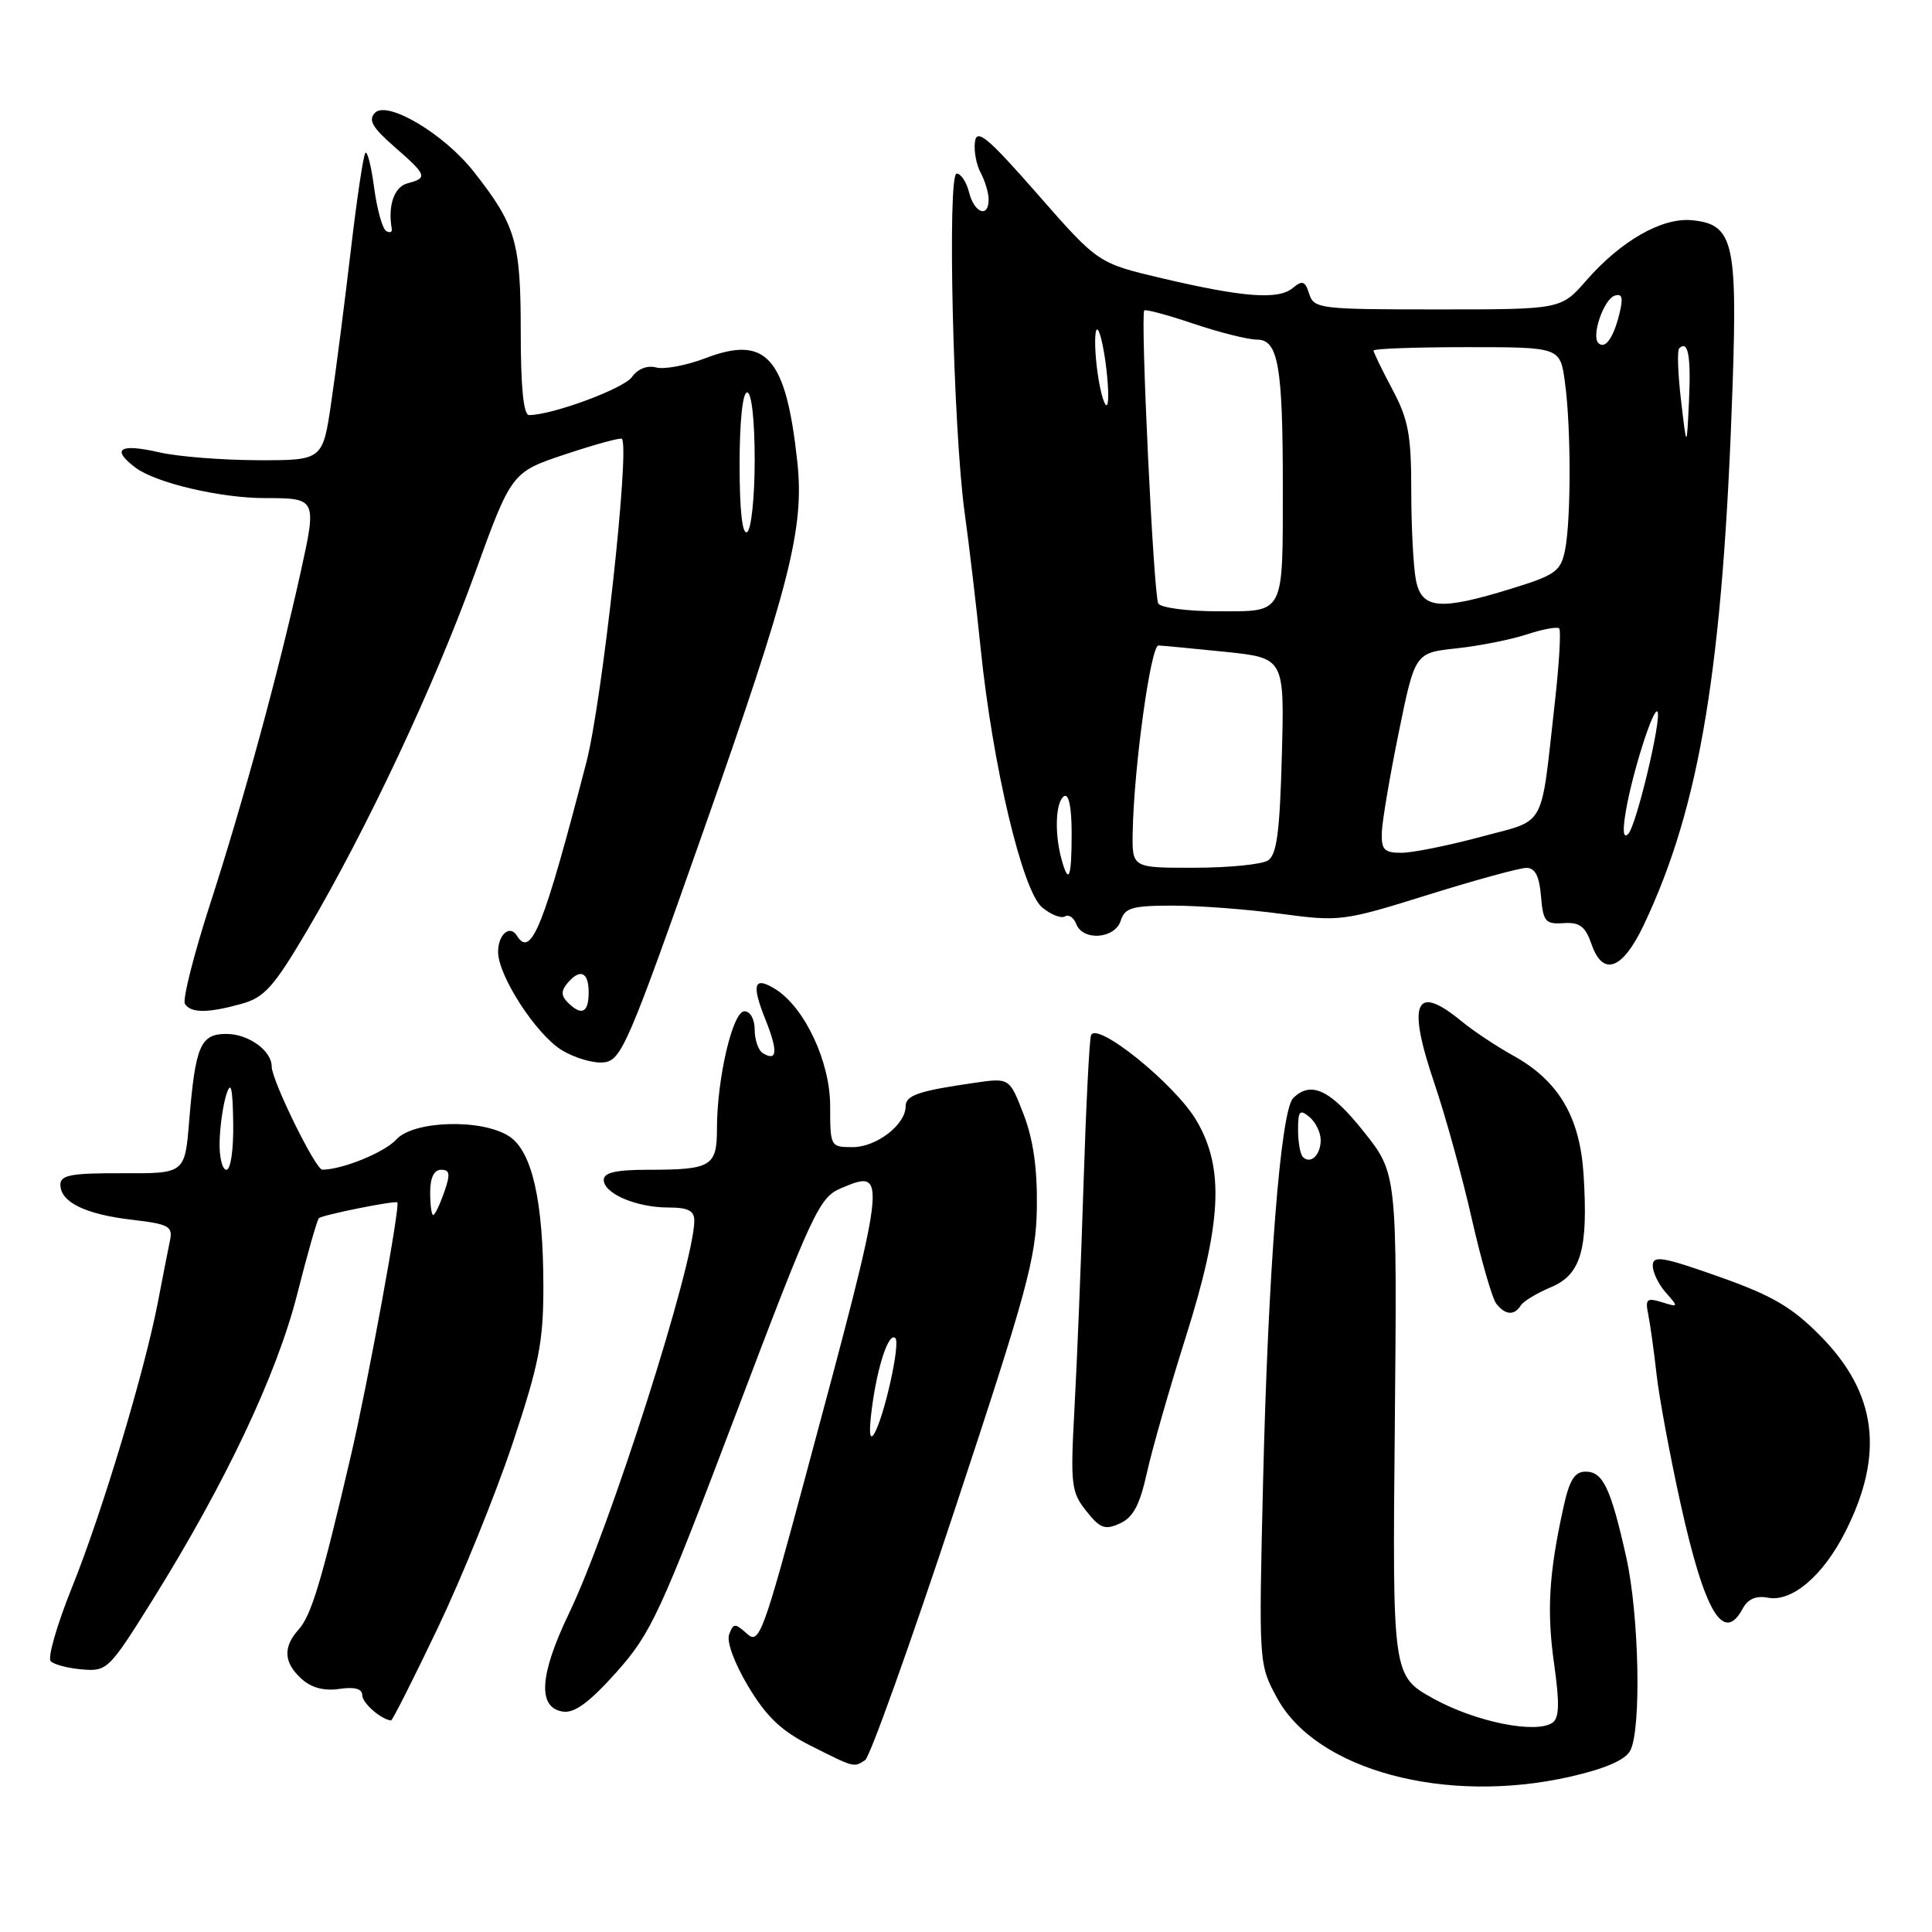 <?xml version="1.0" encoding="UTF-8" standalone="no"?>
<!DOCTYPE svg PUBLIC "-//W3C//DTD SVG 1.1//EN" "http://www.w3.org/Graphics/SVG/1.1/DTD/svg11.dtd" >
<svg xmlns="http://www.w3.org/2000/svg" xmlns:xlink="http://www.w3.org/1999/xlink" version="1.1" viewBox="0 0 256 256">
 <g >
 <path fill="currentColor"
d=" M 208.06 235.42 C 212.67 234.37 215.35 233.21 216.01 231.98 C 217.51 229.18 217.20 214.00 215.48 206.31 C 213.44 197.20 212.40 195.00 210.12 195.00 C 208.64 195.00 207.96 196.09 207.16 199.75 C 205.23 208.51 204.94 213.51 205.93 220.49 C 206.67 225.72 206.61 227.64 205.71 228.27 C 203.52 229.77 195.59 228.18 190.00 225.11 C 184.50 222.08 184.50 222.08 184.82 188.79 C 185.13 155.50 185.13 155.50 180.68 149.92 C 176.28 144.39 173.69 143.17 171.35 145.51 C 169.69 147.17 168.02 168.44 167.36 196.50 C 166.79 220.50 166.79 220.50 169.21 224.98 C 174.41 234.57 191.55 239.17 208.06 235.42 Z  M 114.63 233.23 C 115.26 232.83 120.61 217.88 126.52 200.00 C 136.12 170.98 137.29 166.70 137.39 160.00 C 137.46 154.84 136.92 150.99 135.63 147.65 C 133.76 142.81 133.76 142.81 129.13 143.48 C 121.70 144.55 120.00 145.13 120.00 146.61 C 120.00 149.02 116.13 152.00 113.00 152.00 C 110.03 152.00 110.00 151.94 110.00 146.54 C 110.00 140.69 106.63 133.50 102.75 131.07 C 99.90 129.30 99.54 130.39 101.42 135.08 C 103.11 139.31 103.00 140.73 101.07 139.54 C 100.48 139.18 100.00 137.78 100.00 136.44 C 100.00 135.05 99.42 134.00 98.64 134.00 C 97.08 134.00 95.00 142.91 95.00 149.56 C 95.00 154.55 94.25 155.00 85.92 155.00 C 81.64 155.00 80.00 155.37 80.00 156.34 C 80.00 158.15 84.32 160.00 88.55 160.00 C 91.17 160.00 92.00 160.42 92.00 161.75 C 91.99 167.45 80.78 202.60 75.39 213.79 C 71.46 221.97 71.20 226.31 74.62 226.80 C 76.14 227.02 78.16 225.52 81.70 221.55 C 86.28 216.41 87.48 213.82 97.51 187.37 C 107.67 160.55 108.55 158.67 111.43 157.45 C 117.67 154.80 117.62 155.16 106.83 195.27 C 101.09 216.63 100.60 217.95 98.98 216.48 C 97.40 215.06 97.19 215.06 96.62 216.55 C 96.25 217.51 97.29 220.35 99.15 223.46 C 101.56 227.48 103.52 229.35 107.41 231.31 C 113.23 234.24 113.12 234.22 114.63 233.23 Z  M 57.99 215.75 C 61.21 209.01 65.67 198.00 67.92 191.27 C 71.41 180.81 72.00 177.81 72.00 170.57 C 72.00 159.14 70.51 152.56 67.47 150.57 C 63.86 148.21 54.79 148.47 52.51 150.99 C 50.97 152.69 45.37 154.98 42.71 154.99 C 41.82 155.00 36.00 143.15 36.00 141.32 C 36.00 139.21 32.92 137.00 30.00 137.00 C 26.56 137.00 25.89 138.56 25.07 148.50 C 24.50 155.50 24.50 155.50 16.25 155.46 C 9.46 155.43 8.00 155.70 8.00 156.97 C 8.00 159.28 11.28 160.90 17.45 161.62 C 22.40 162.20 22.92 162.49 22.52 164.39 C 22.28 165.55 21.56 169.20 20.93 172.50 C 19.15 181.76 13.50 200.54 9.51 210.41 C 7.54 215.31 6.28 219.68 6.72 220.12 C 7.17 220.57 9.05 221.06 10.91 221.21 C 14.19 221.49 14.48 221.20 20.22 212.00 C 29.85 196.56 36.67 182.15 39.37 171.53 C 40.72 166.20 42.02 161.65 42.25 161.42 C 42.68 160.99 52.38 159.04 52.65 159.33 C 53.05 159.76 48.75 183.21 46.52 192.78 C 42.61 209.54 41.25 214.07 39.56 215.93 C 37.47 218.25 37.59 220.32 39.96 222.46 C 41.25 223.64 42.95 224.09 44.96 223.79 C 46.99 223.49 48.00 223.77 48.00 224.62 C 48.00 225.66 50.49 227.84 51.82 227.97 C 51.99 227.99 54.77 222.49 57.99 215.75 Z  M 230.93 213.13 C 231.60 211.88 232.69 211.41 234.24 211.70 C 237.43 212.32 241.55 208.82 244.51 202.98 C 249.74 192.66 248.70 184.57 241.17 176.97 C 237.41 173.17 234.80 171.65 227.75 169.16 C 220.25 166.51 219.00 166.31 219.00 167.71 C 219.00 168.61 219.79 170.23 220.75 171.30 C 222.44 173.20 222.42 173.24 220.21 172.55 C 218.21 171.93 217.98 172.13 218.40 174.17 C 218.66 175.45 219.15 178.97 219.49 182.00 C 219.82 185.03 221.24 192.68 222.63 199.00 C 225.85 213.63 228.37 217.91 230.93 213.13 Z  M 151.97 195.15 C 152.66 192.04 154.97 183.97 157.11 177.20 C 161.90 162.05 162.26 154.83 158.55 148.50 C 155.72 143.66 145.20 135.18 144.56 137.21 C 144.34 137.92 143.89 146.82 143.57 157.00 C 143.25 167.18 142.71 180.45 142.38 186.50 C 141.82 196.74 141.93 197.69 143.93 200.21 C 145.77 202.53 146.41 202.77 148.40 201.86 C 150.15 201.07 151.03 199.41 151.97 195.15 Z  M 201.51 172.98 C 201.85 172.43 203.65 171.34 205.51 170.56 C 209.50 168.89 210.46 165.56 209.83 155.60 C 209.34 147.97 206.51 143.20 200.52 139.88 C 198.31 138.66 195.23 136.61 193.67 135.33 C 187.52 130.25 186.40 132.76 190.05 143.50 C 191.54 147.90 193.78 156.00 195.02 161.50 C 196.27 167.00 197.73 172.06 198.27 172.75 C 199.45 174.26 200.66 174.35 201.51 172.98 Z  M 93.24 110.00 C 104.71 77.44 106.61 69.96 105.64 61.11 C 104.14 47.31 101.53 44.38 93.48 47.46 C 90.96 48.42 88.01 48.98 86.94 48.69 C 85.75 48.38 84.50 48.88 83.74 49.95 C 82.66 51.49 73.18 55.00 70.10 55.00 C 69.37 55.00 69.00 51.30 69.00 43.95 C 69.00 32.03 68.36 29.85 62.77 22.74 C 58.84 17.74 51.32 13.27 49.68 14.95 C 48.77 15.90 49.34 16.90 52.25 19.44 C 56.58 23.21 56.71 23.58 54.00 24.29 C 52.23 24.75 51.37 27.24 51.91 30.32 C 51.99 30.78 51.65 30.90 51.16 30.60 C 50.67 30.29 49.96 27.73 49.58 24.91 C 49.21 22.08 48.68 19.98 48.42 20.25 C 48.15 20.51 47.29 26.30 46.49 33.11 C 45.69 39.93 44.53 48.99 43.90 53.25 C 42.77 61.00 42.77 61.00 34.13 60.98 C 29.39 60.96 23.53 60.50 21.12 59.94 C 15.85 58.73 14.66 59.48 17.96 61.97 C 20.63 63.98 29.20 66.00 35.08 66.00 C 41.96 66.00 41.99 66.06 39.84 75.81 C 36.90 89.09 32.24 106.19 27.85 119.76 C 25.67 126.50 24.17 132.46 24.50 133.01 C 25.28 134.26 27.53 134.26 32.02 133.01 C 35.04 132.17 36.28 130.78 40.71 123.27 C 48.62 109.83 57.51 90.92 62.90 76.04 C 67.78 62.57 67.78 62.57 74.95 60.18 C 78.90 58.87 82.25 57.95 82.41 58.15 C 83.47 59.47 79.79 92.92 77.70 101.00 C 72.03 122.87 70.37 127.03 68.49 123.98 C 67.56 122.48 66.00 123.82 66.00 126.13 C 66.00 129.29 71.01 137.03 74.41 139.13 C 76.11 140.18 78.62 140.92 80.00 140.77 C 82.33 140.52 83.22 138.46 93.24 110.00 Z  M 217.79 122.60 C 225.28 106.84 228.32 88.35 229.58 51.00 C 230.22 32.06 229.64 29.71 224.20 29.18 C 220.22 28.80 214.80 31.89 210.17 37.19 C 206.84 41.00 206.84 41.00 190.49 41.00 C 174.87 41.00 174.11 40.91 173.48 38.95 C 172.94 37.23 172.58 37.10 171.30 38.16 C 169.39 39.75 164.82 39.42 154.00 36.88 C 145.50 34.88 145.50 34.88 137.50 25.75 C 130.92 18.24 129.44 17.00 129.19 18.76 C 129.02 19.93 129.35 21.79 129.94 22.88 C 130.52 23.97 131.00 25.57 131.00 26.43 C 131.00 28.93 129.10 28.25 128.41 25.50 C 128.07 24.12 127.32 23.00 126.76 23.00 C 125.50 23.00 126.30 57.05 127.83 68.00 C 128.40 72.12 129.36 80.22 129.95 86.00 C 131.54 101.50 135.49 118.10 138.09 120.24 C 139.26 121.20 140.61 121.74 141.11 121.43 C 141.61 121.12 142.28 121.58 142.61 122.44 C 143.49 124.73 147.73 124.41 148.50 122.00 C 149.05 120.28 150.01 120.00 155.41 120.00 C 158.86 120.00 165.29 120.49 169.70 121.08 C 177.53 122.13 177.99 122.07 189.18 118.58 C 195.48 116.61 201.37 115.00 202.26 115.00 C 203.41 115.00 203.97 116.09 204.19 118.75 C 204.47 122.13 204.77 122.48 207.18 122.32 C 209.33 122.18 210.06 122.74 210.90 125.15 C 212.40 129.45 215.00 128.48 217.79 122.60 Z  M 172.64 153.31 C 172.29 152.95 172.00 151.34 172.00 149.71 C 172.00 147.20 172.22 146.94 173.50 148.00 C 174.32 148.68 175.00 150.06 175.00 151.06 C 175.00 153.05 173.66 154.32 172.64 153.31 Z  M 115.53 186.59 C 116.26 180.98 117.78 176.45 118.64 177.31 C 119.34 178.00 117.14 187.85 115.82 190.00 C 115.22 190.97 115.12 189.76 115.53 186.59 Z  M 57.00 158.00 C 57.00 156.05 57.51 155.00 58.45 155.00 C 59.62 155.00 59.70 155.57 58.85 158.00 C 58.27 159.65 57.62 161.00 57.40 161.00 C 57.18 161.00 57.00 159.65 57.00 158.00 Z  M 29.10 151.25 C 29.15 149.19 29.56 146.38 30.00 145.00 C 30.60 143.14 30.83 144.11 30.90 148.75 C 30.96 152.32 30.57 155.00 30.00 155.00 C 29.45 155.00 29.04 153.31 29.10 151.25 Z  M 75.22 132.82 C 74.36 131.96 74.34 131.29 75.15 130.32 C 76.85 128.28 78.00 128.75 78.00 131.50 C 78.00 134.22 77.06 134.66 75.22 132.82 Z  M 98.00 61.56 C 98.00 55.85 98.40 52.00 99.00 52.00 C 99.59 52.00 100.00 55.65 100.00 60.94 C 100.00 65.86 99.55 70.16 99.00 70.50 C 98.36 70.90 98.00 67.68 98.00 61.56 Z  M 140.63 113.75 C 139.70 110.29 139.89 106.19 141.00 105.50 C 141.62 105.12 142.00 106.99 142.00 110.44 C 142.00 116.39 141.60 117.36 140.63 113.75 Z  M 150.09 110.25 C 150.24 101.70 152.48 85.50 153.50 85.53 C 154.05 85.55 158.03 85.93 162.35 86.37 C 170.20 87.19 170.20 87.19 169.85 100.13 C 169.58 110.27 169.18 113.28 168.00 114.02 C 167.18 114.54 162.79 114.98 158.25 114.98 C 150.00 115.00 150.00 115.00 150.09 110.25 Z  M 183.10 110.25 C 183.16 108.74 184.17 102.78 185.35 97.00 C 187.50 86.50 187.50 86.50 193.01 85.91 C 196.04 85.58 200.23 84.75 202.32 84.06 C 204.42 83.37 206.35 83.01 206.60 83.27 C 206.86 83.53 206.60 87.96 206.02 93.12 C 204.09 110.20 205.03 108.50 196.16 110.90 C 191.87 112.05 187.16 113.00 185.68 113.00 C 183.40 113.00 183.02 112.59 183.10 110.25 Z  M 215.43 107.50 C 216.25 102.59 219.05 93.72 219.61 94.28 C 220.27 94.94 216.83 109.41 215.75 110.50 C 215.09 111.16 214.98 110.16 215.43 107.50 Z  M 153.48 79.97 C 152.86 78.97 151.09 41.86 151.62 41.14 C 151.77 40.94 154.70 41.73 158.14 42.89 C 161.58 44.05 165.37 45.00 166.56 45.00 C 169.37 45.00 169.98 48.48 169.98 64.50 C 169.97 81.61 170.29 81.00 161.44 81.00 C 157.41 81.00 153.83 80.54 153.48 79.97 Z  M 187.62 76.88 C 187.28 75.16 187.00 69.82 187.00 65.02 C 187.00 57.64 186.62 55.58 184.50 51.60 C 183.12 49.01 182.00 46.69 182.00 46.45 C 182.00 46.20 187.56 46.00 194.36 46.00 C 206.73 46.00 206.73 46.00 207.36 50.64 C 208.18 56.57 208.18 68.83 207.38 72.87 C 206.81 75.70 206.13 76.19 200.27 78.00 C 190.77 80.93 188.39 80.72 187.62 76.88 Z  M 222.75 53.09 C 222.33 49.56 222.22 46.44 222.50 46.17 C 223.68 44.99 224.08 47.17 223.80 53.13 C 223.50 59.50 223.50 59.50 222.75 53.09 Z  M 145.47 49.65 C 145.10 47.16 145.00 44.53 145.25 43.81 C 145.50 43.09 146.04 44.89 146.46 47.81 C 146.87 50.74 146.97 53.37 146.68 53.66 C 146.39 53.95 145.84 52.15 145.47 49.65 Z  M 211.79 45.45 C 210.84 44.50 212.50 39.67 213.95 39.18 C 214.96 38.85 215.11 39.44 214.57 41.62 C 213.78 44.81 212.67 46.34 211.79 45.45 Z "/>
</g>
</svg>